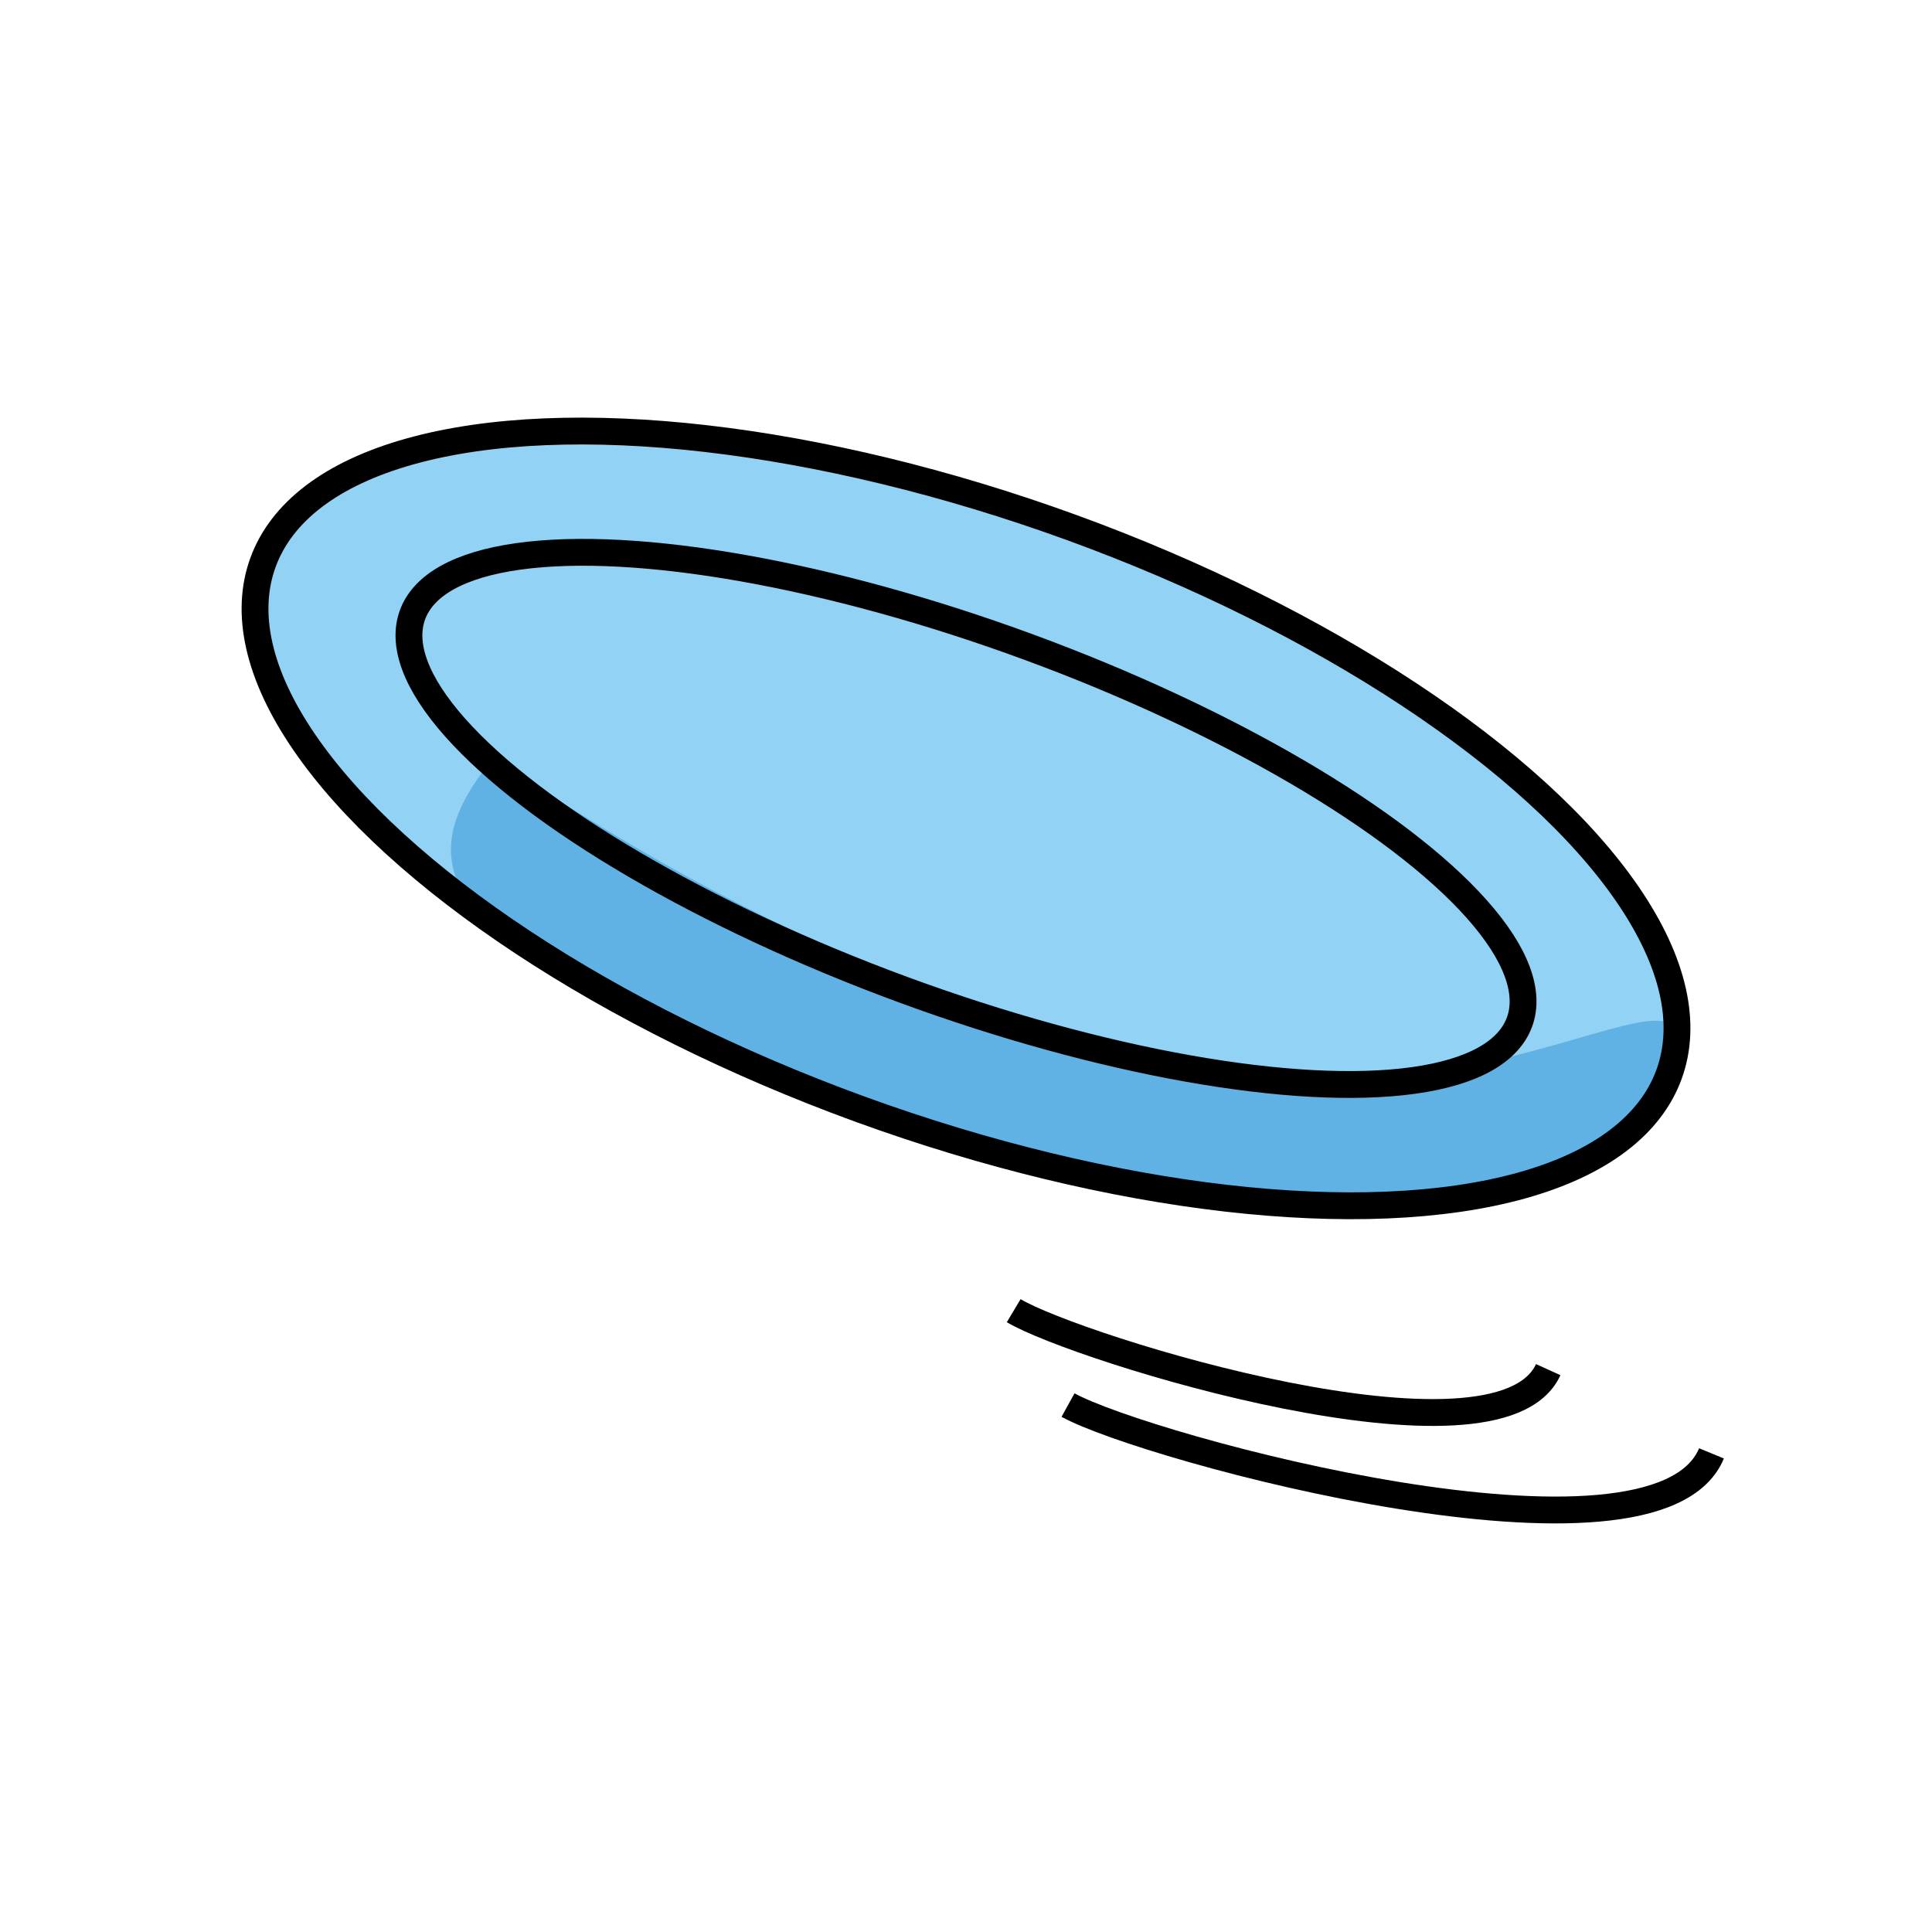 <svg id="emoji" viewBox="0 0 72 72" xmlns="http://www.w3.org/2000/svg" width="64" height="64">
  <g id="color">
    <ellipse cx="36" cy="30.5" rx="11.533" ry="27.882" transform="translate(-4.973 53.897) rotate(-70)" fill="#92d3f5"/>
    <path fill="#61b2e4" d="M62.2,40.036c-2.179,5.986-15.675,6.568-30.145,1.302s-17.22-8.309-14.093-12.539c.958-1.296,5.245,4.309,21.983,10.093C54.499,43.92,64.379,34.05,62.2,40.036Z"/>
  </g>
  <g id="line">
    <ellipse cx="36" cy="30.5" rx="6.799" ry="21.979" transform="translate(-5.056 53.751) rotate(-69.796)" fill="none" stroke="#000" strokeLinecap="round" strokeLinejoin="round" strokeWidth="2"/>
    <ellipse cx="36" cy="30.5" rx="11.533" ry="27.882" transform="translate(-4.973 53.897) rotate(-70)" fill="none" stroke="#000" strokeLinecap="round" strokeLinejoin="round" strokeWidth="2"/>
    <path fill="none" stroke="#000" strokeLinecap="round" strokeLinejoin="round" strokeWidth="2" d="M39.802,52.363c2.886,1.593,21.926,6.78,23.98,1.8"/>
    <path fill="none" stroke="#000" strokeLinecap="round" strokeLinejoin="round" strokeWidth="2" d="M37.778,48.845c2.358,1.41,18.063,6.284,19.919,2.197"/>
  </g>
</svg>
